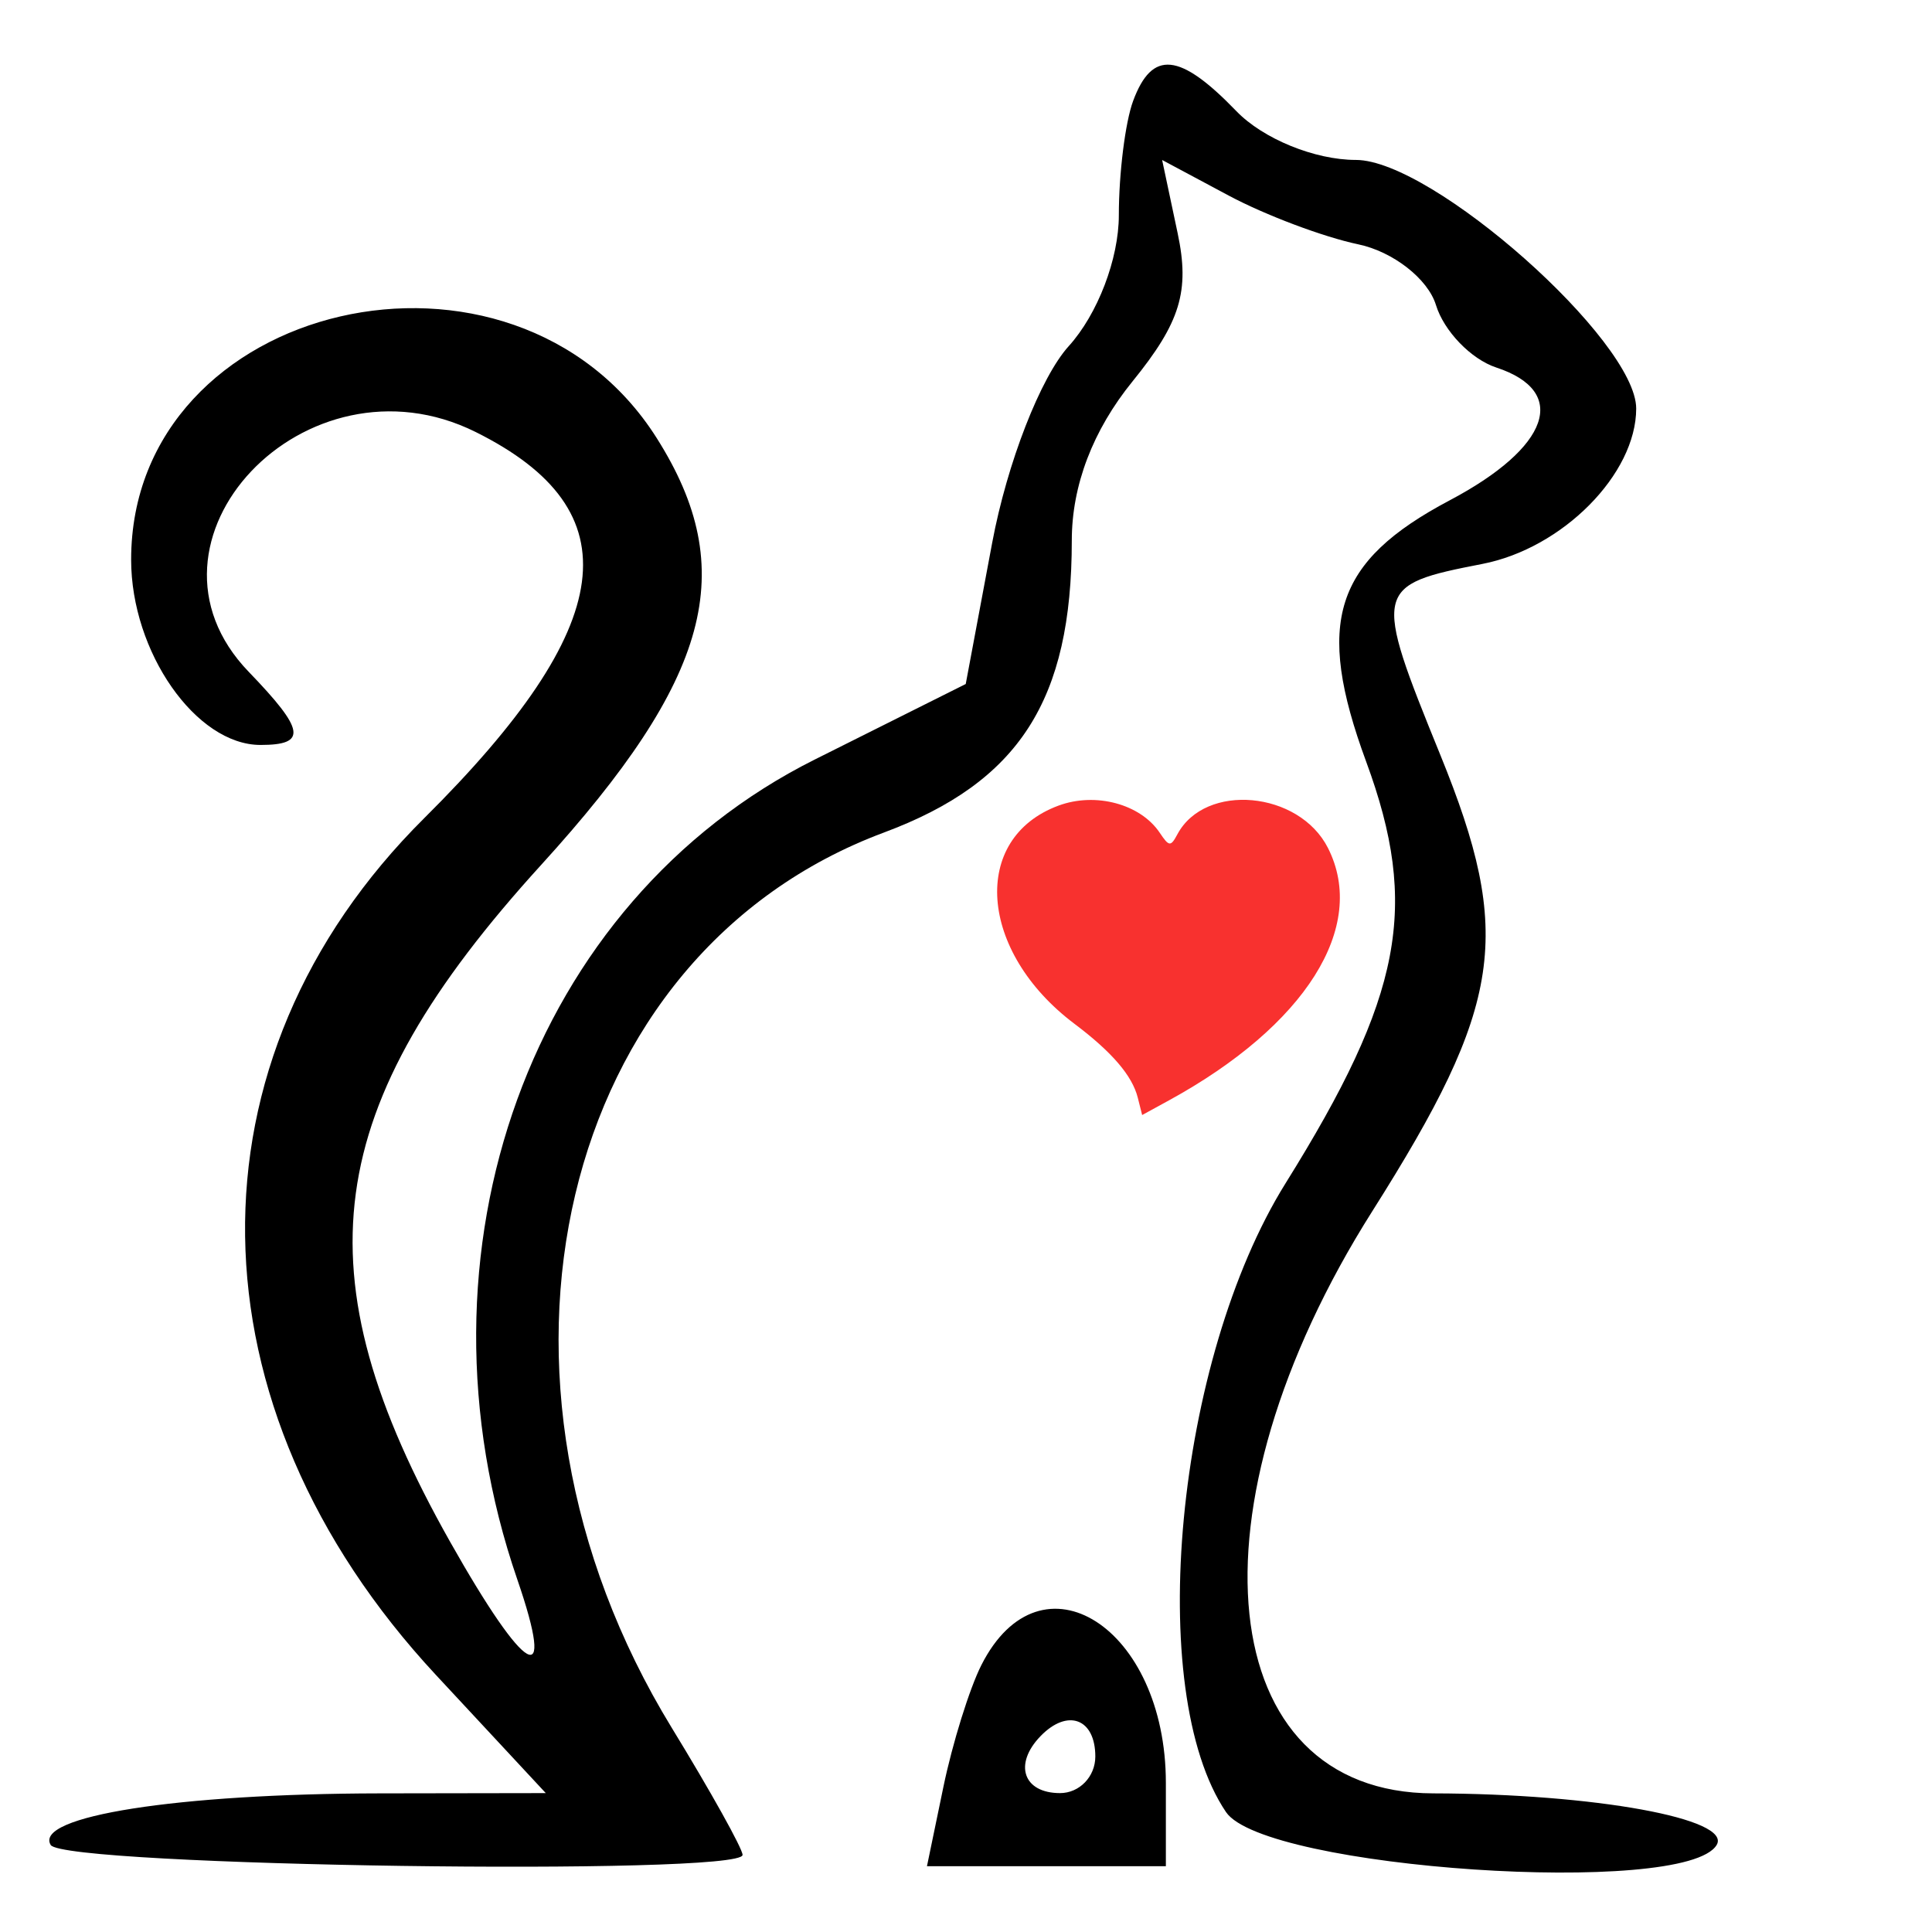 <svg width="260" height="260" viewBox="0 0 260 260" fill="none" xmlns="http://www.w3.org/2000/svg">
<g clip-path="url(#clip0_8_32)">
<path d="M152.488 13.591C151.432 16.445 150.568 23.361 150.568 28.961C150.568 34.834 147.716 42.289 143.828 46.578C140.034 50.764 135.531 62.328 133.526 73.033L129.964 92.051L109.656 102.21C71.468 121.313 54.395 168.355 69.613 212.548C74.888 227.864 70.777 225.572 60.588 207.515C40.119 171.238 43.098 149.061 72.829 116.393C95.671 91.296 99.616 76.731 88.385 58.964C69.099 28.455 17.648 40.352 17.648 75.321C17.648 87.751 26.376 100.252 35.054 100.252C41.363 100.252 41.043 98.259 33.472 90.411C16.514 72.834 41.158 46.779 64.002 58.132C85.251 68.694 83.196 84.163 57.1 110.094C24.367 142.616 25.003 189.21 58.673 225.418L73.449 241.308L51.087 241.344C23.88 241.388 4.518 244.425 6.821 248.287C8.537 251.165 99.932 252.476 99.932 249.623C99.932 248.783 95.641 241.084 90.397 232.514C61.578 185.41 75.089 128.39 118.943 112.043C137.157 105.254 144.238 94.249 144.238 72.726C144.238 65.326 147.074 57.897 152.408 51.328C158.852 43.389 160.136 39.181 158.486 31.397L156.395 21.53L165.35 26.317C170.274 28.95 178.124 31.905 182.795 32.882C187.466 33.86 192.167 37.533 193.243 41.045C194.318 44.557 197.973 48.344 201.366 49.46C211.192 52.692 208.556 60.213 195.104 67.327C179.531 75.562 176.928 83.703 183.855 102.504C191.034 121.99 188.735 134.014 173.01 159.233C158.2 182.984 153.975 227.56 164.989 243.859C170.17 251.526 226.822 255.326 231.019 248.287C233.121 244.763 214.609 241.392 192.888 241.344C163.26 241.278 159.263 203.167 184.673 163.007C202.27 135.196 203.675 125.788 193.84 101.614C184.735 79.235 184.844 78.739 199.495 75.89C210.3 73.79 220.192 63.794 220.192 54.979C220.192 45.835 192.776 21.523 182.465 21.523C176.941 21.523 169.98 18.682 166.392 14.962C158.757 7.05 155.046 6.683 152.488 13.591ZM132.065 224.086C130.469 227.243 128.169 234.624 126.955 240.488L124.746 251.149H140.822H156.897V239.936C156.897 218.986 140.072 208.246 132.065 224.086ZM147.403 236.388C147.403 239.094 145.267 241.308 142.655 241.308C137.713 241.308 136.377 237.429 140.018 233.654C143.66 229.879 147.403 231.265 147.403 236.388Z" fill="black"/>
<g clip-path="url(#clip1_8_32)">
<path fill-rule="evenodd" clip-rule="evenodd" d="M142.457 108.413C130.577 112.805 131.688 128.066 144.596 137.78C149.652 141.585 152.371 144.758 153.118 147.724L153.705 150.057L157.307 148.087C175.698 138.026 184.083 124.719 178.711 114.116C174.821 106.437 162.191 105.284 158.453 112.268C157.544 113.967 157.332 113.949 156.074 112.071C153.478 108.196 147.437 106.573 142.457 108.413Z" fill="#F8312F"/>
</g>
</g>
<defs>
<clipPath id="clip0_8_32">
<rect width="260" height="260" fill="white"/>
</clipPath>
<clipPath id="clip1_8_32">
<rect width="46.75" height="45.663" fill="white" transform="translate(134 106)"/>
</clipPath>
</defs>
</svg>
